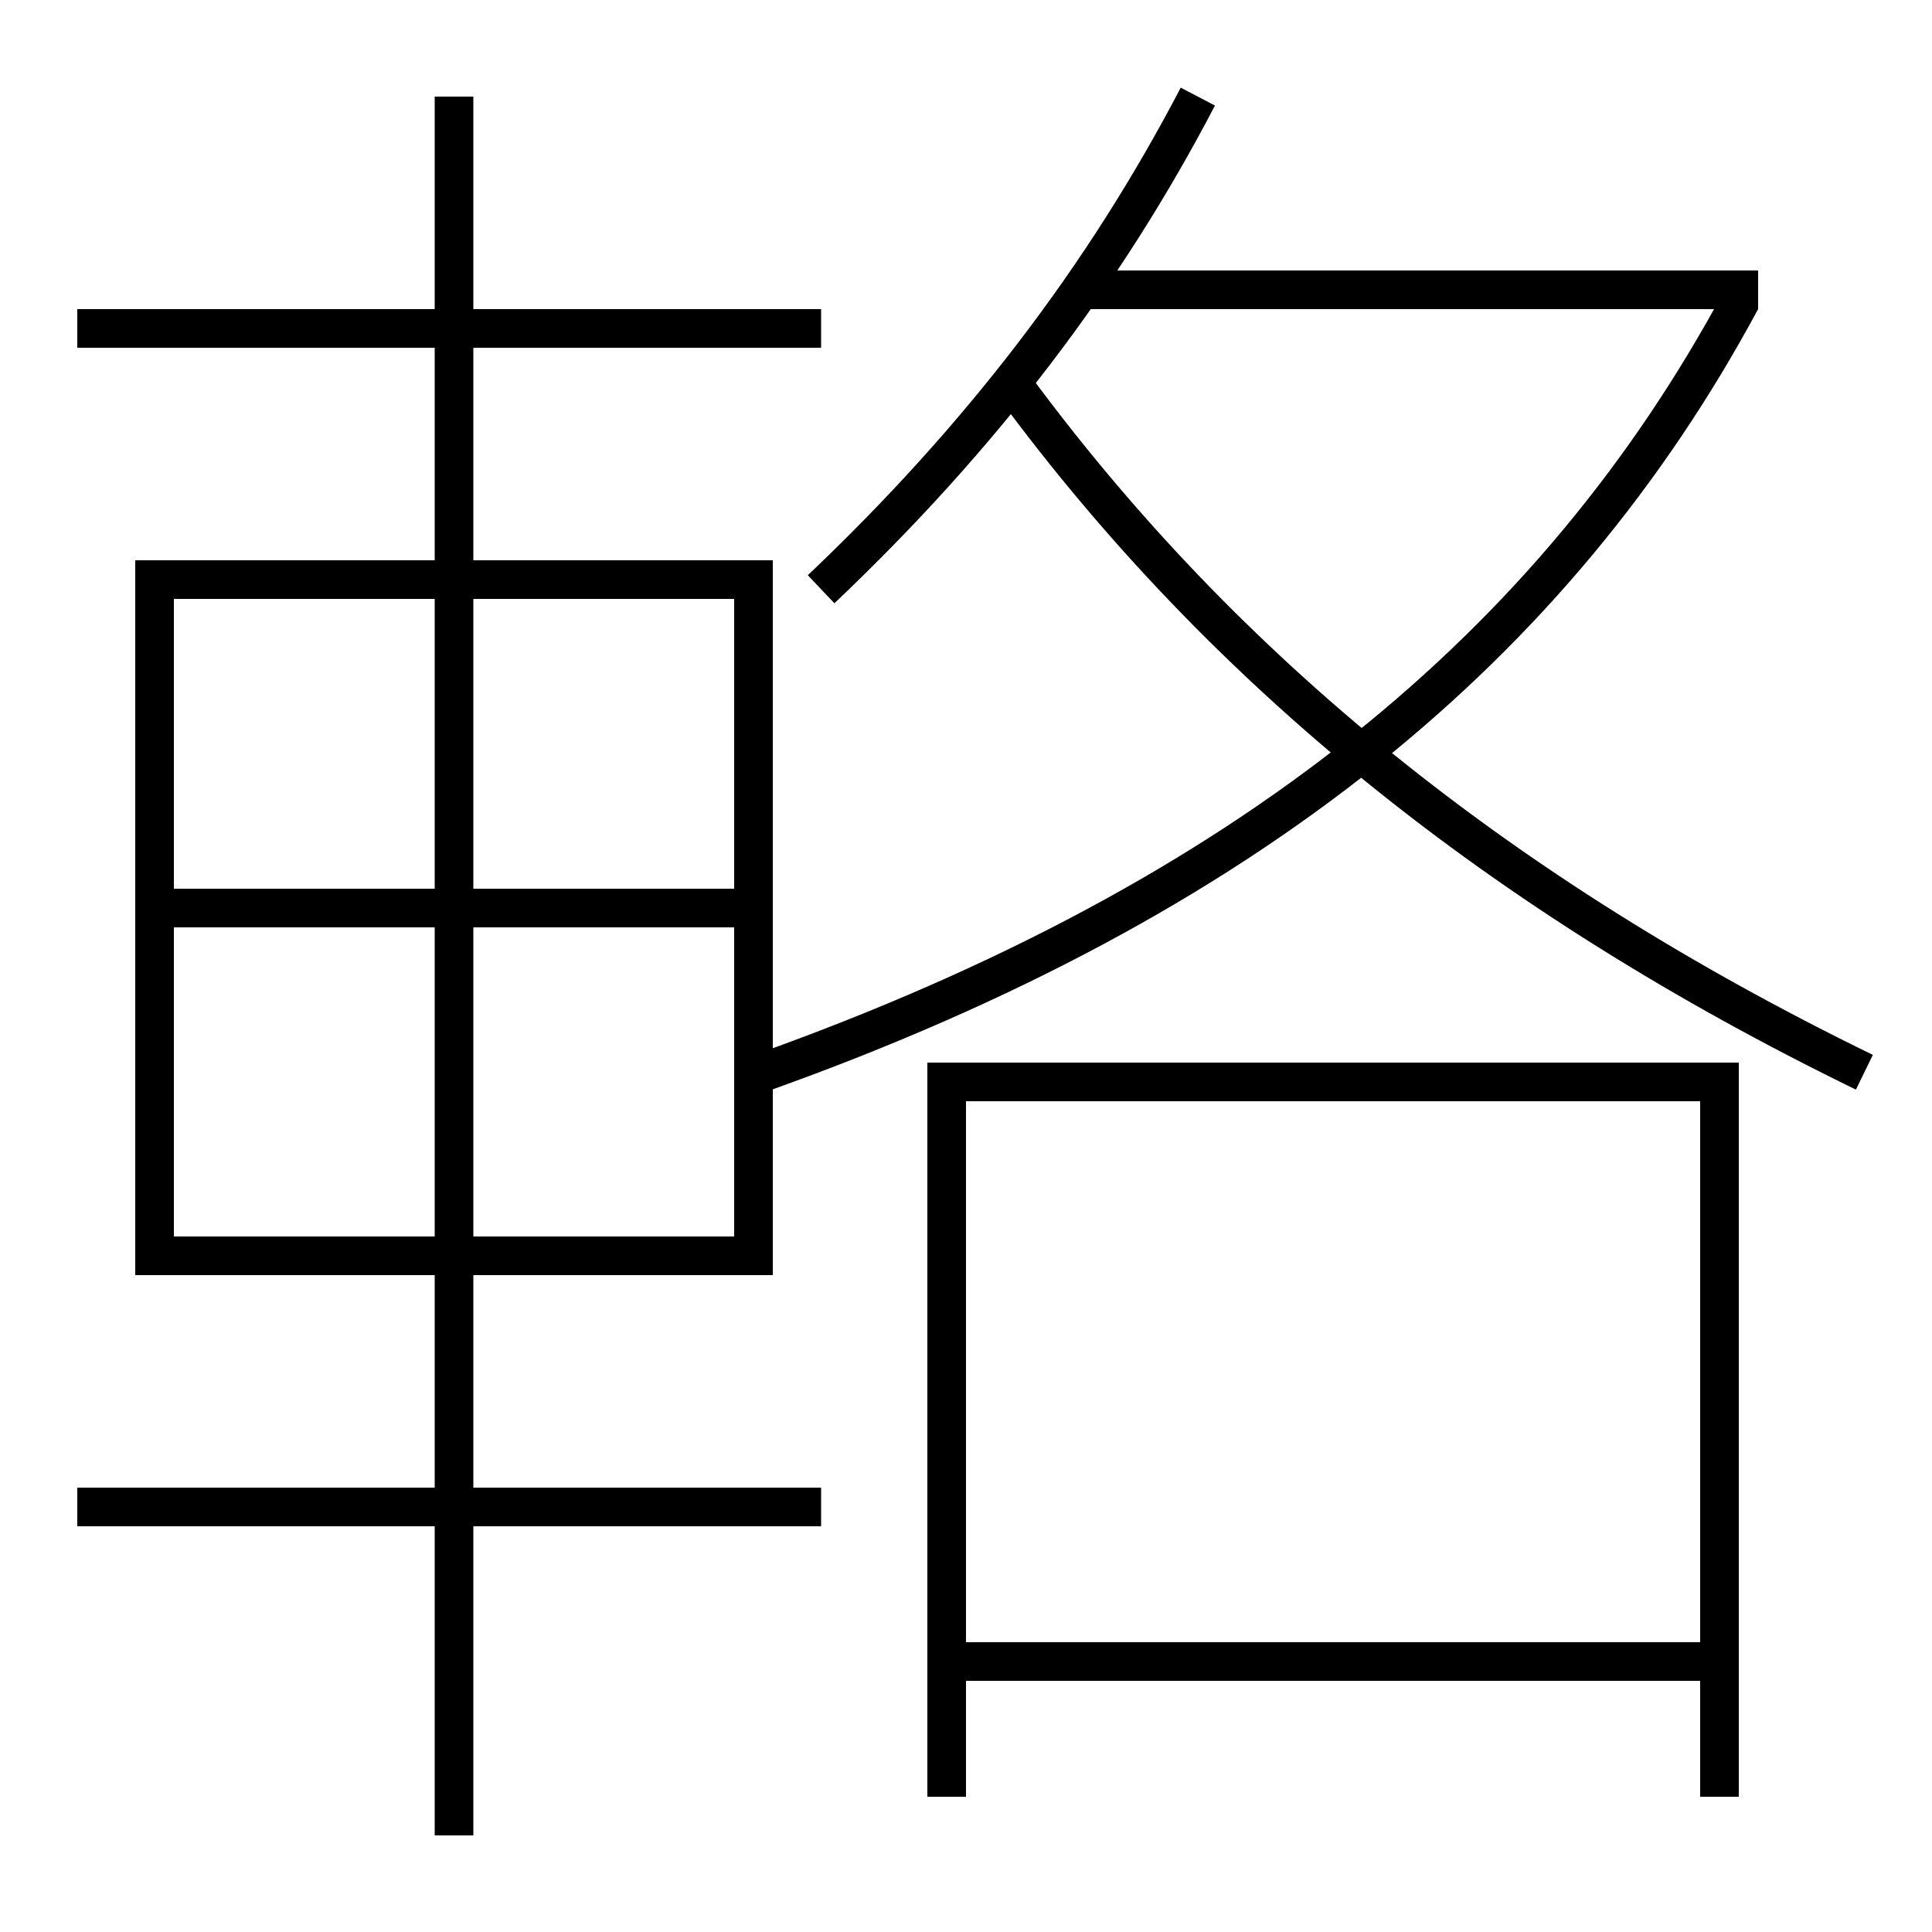 <?xml version='1.0' encoding='utf-8'?>
<svg xmlns="http://www.w3.org/2000/svg" height="100px" version="1.0" viewBox="0 0 100 100" width="100px" x="0px" y="0px">
<line fill="none" stroke="#000000" stroke-width="2" x1="50" x2="88" y1="86" y2="86" /><line fill="none" stroke="#000000" stroke-width="2" x1="56" x2="91" y1="15" y2="15" /><line fill="none" stroke="#000000" stroke-width="2" x1="9" x2="38" y1="47" y2="47" /><line fill="none" stroke="#000000" stroke-width="2" x1="4" x2="42.5" y1="78" y2="78" /><line fill="none" stroke="#000000" stroke-width="2" x1="23.5" x2="23.5" y1="95" y2="5" /><line fill="none" stroke="#000000" stroke-width="2" x1="4" x2="42.5" y1="17" y2="17" /><polyline fill="none" points="49,93 49,56 89,56 89,93" stroke="#000000" stroke-width="2" /><polyline fill="none" points="9,65 39,65 39,30 8,30 8,66" stroke="#000000" stroke-width="2" /><path d="M42.5,30.5 c8.273,-7.851 14.639,-16.184 19.5,-25.5" fill="none" stroke="#000000" stroke-width="2" /><path d="M90.119,15.526 c-9.625,17.877 -25.498,31 -50.619,39.974" fill="none" stroke="#000000" stroke-width="2" /><path d="M52.5,20 c10.86,14.728 25.215,26.347 44,35.5" fill="none" stroke="#000000" stroke-width="2" /></svg>